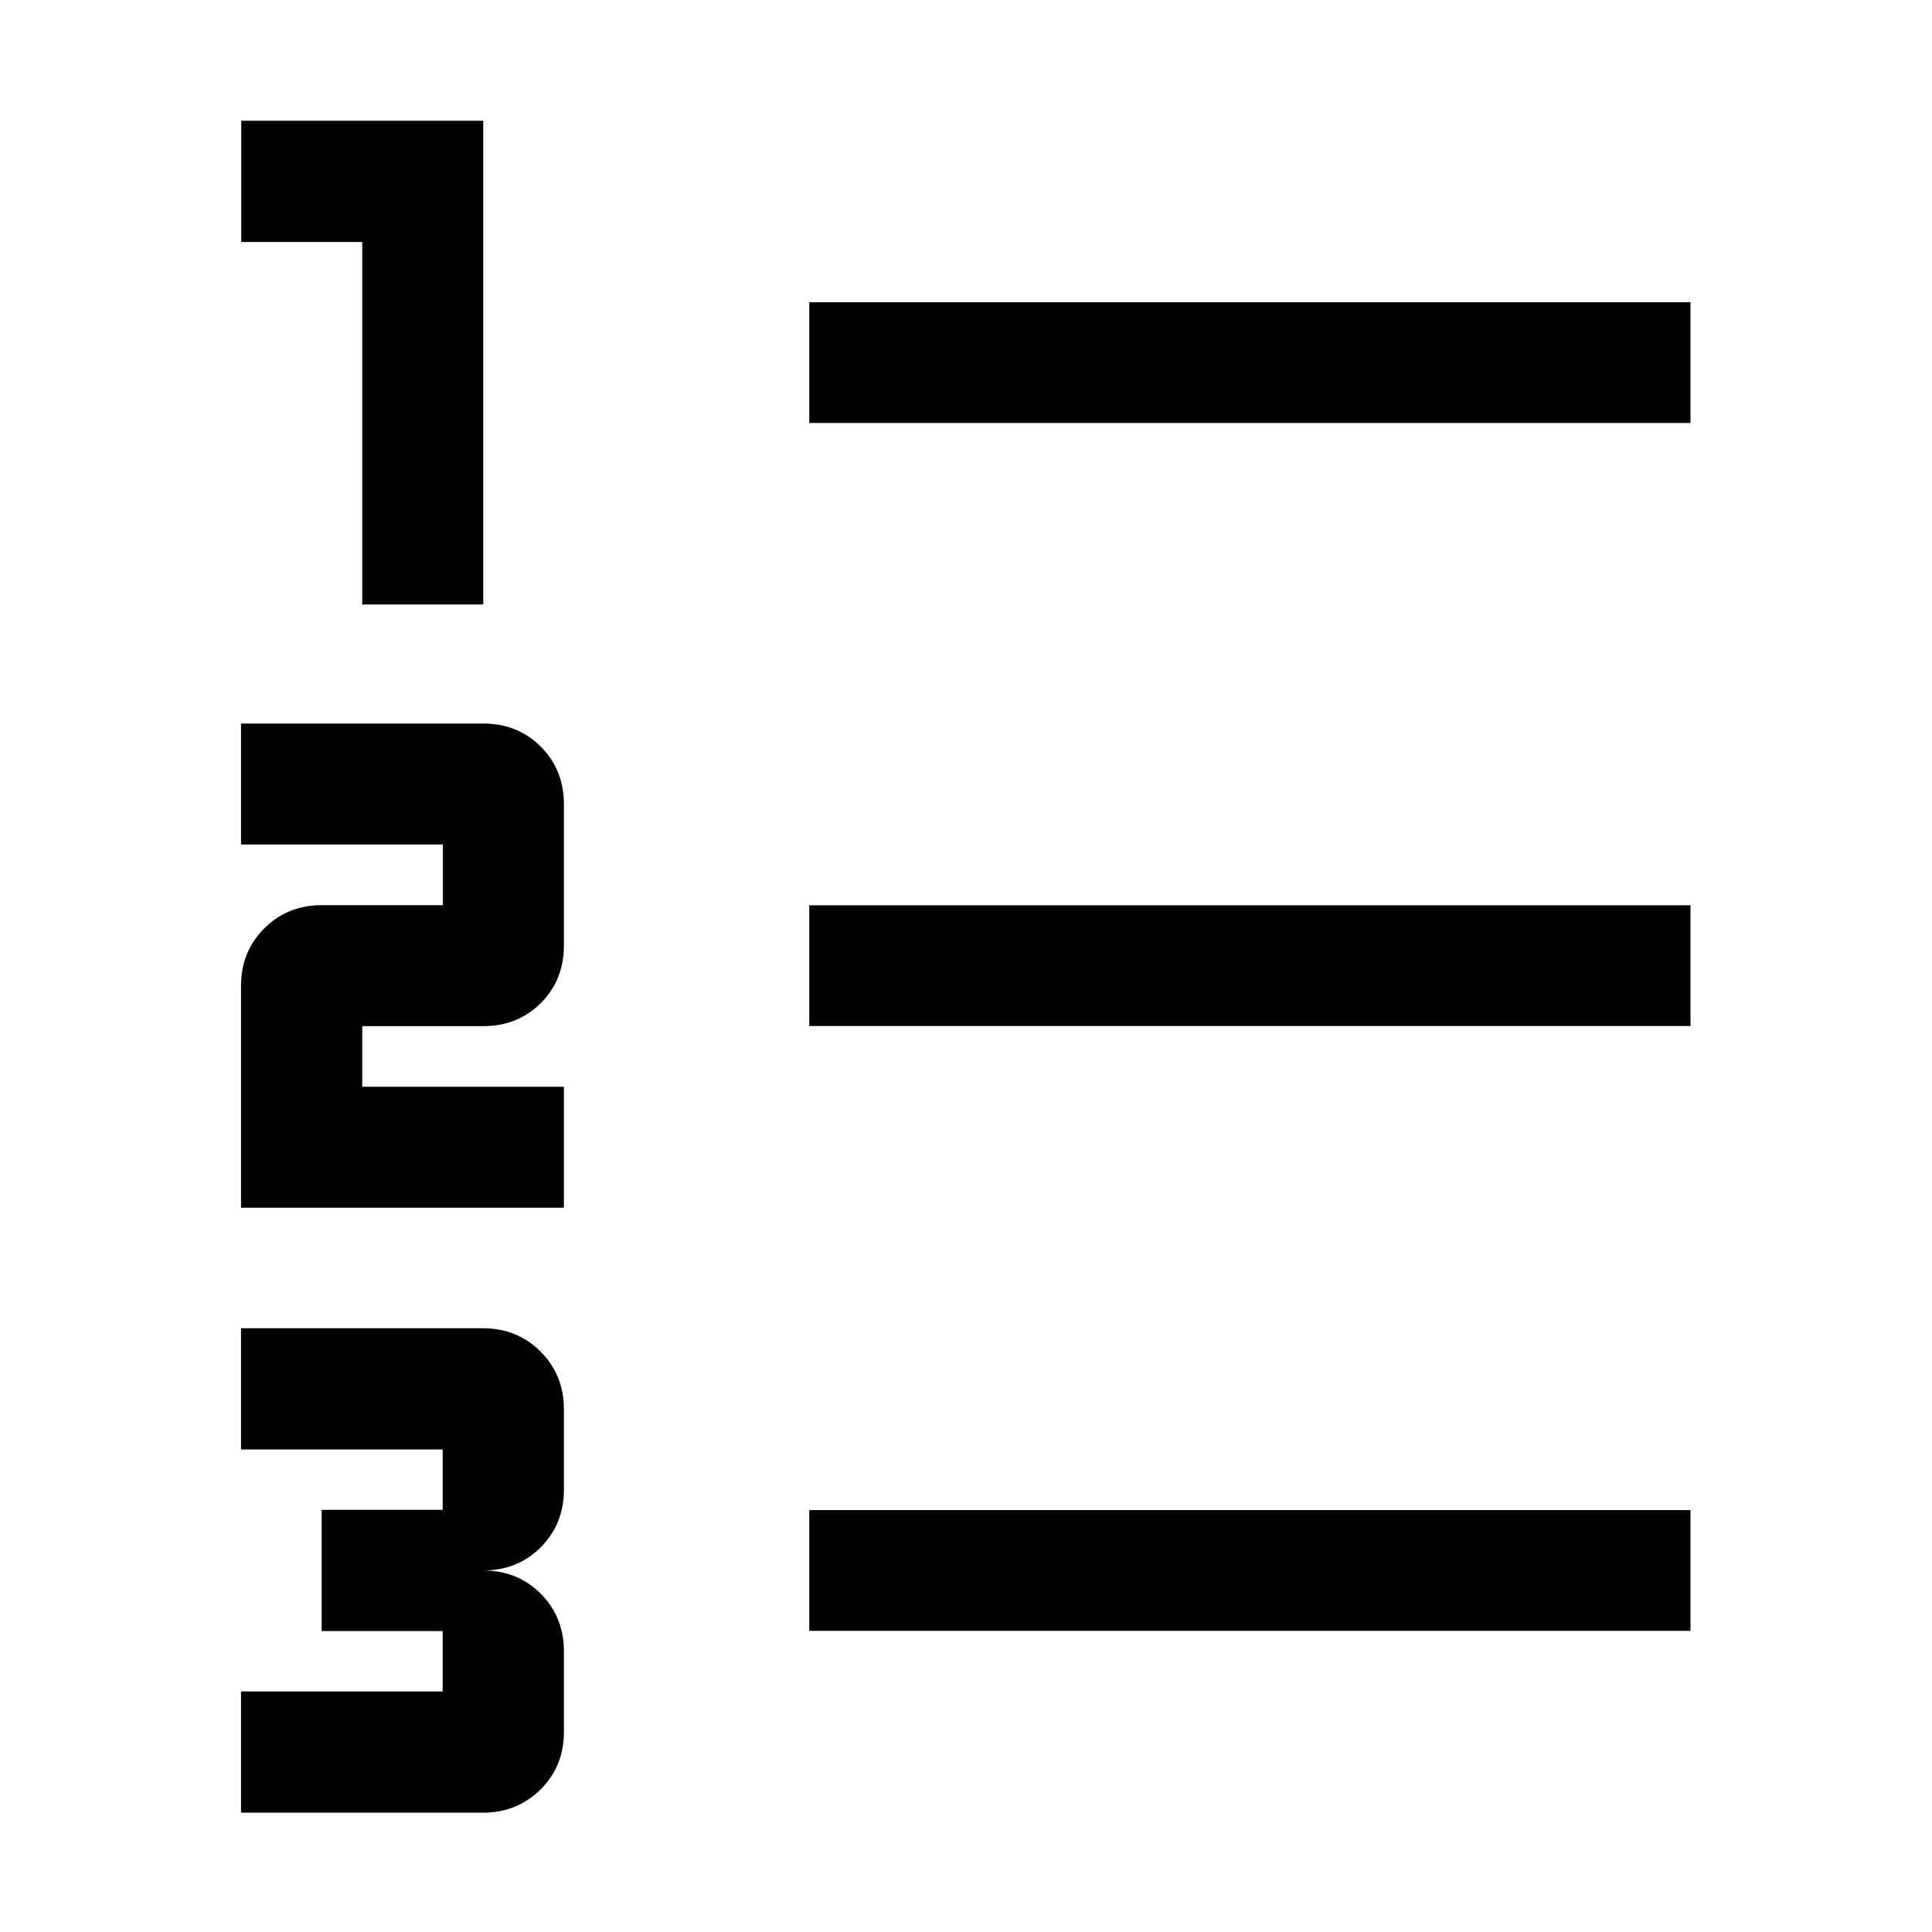 <?xml version="1.0" encoding="UTF-8" standalone="no"?>
<svg
   width="16"
   height="16"
   viewBox="0 0 16 16"
   version="1.1"
   id="svg1"
   sodipodi:docname="16-collection-o.svg"
   inkscape:version="1.3 (0e150ed6c4, 2023-07-21)"
   xml:space="preserve"
   xmlns:inkscape="http://www.inkscape.org/namespaces/inkscape"
   xmlns:sodipodi="http://sodipodi.sourceforge.net/DTD/sodipodi-0.dtd"
   xmlns="http://www.w3.org/2000/svg"
   xmlns:svg="http://www.w3.org/2000/svg"
   xmlns:rdf="http://www.w3.org/1999/02/22-rdf-syntax-ns#"
   xmlns:cc="http://creativecommons.org/ns#"
   xmlns:dc="http://purl.org/dc/elements/1.1/"><sodipodi:namedview
     id="namedview1"
     pagecolor="#ffffff"
     bordercolor="#000000"
     borderopacity="0.25"
     inkscape:showpageshadow="2"
     inkscape:pageopacity="0.0"
     inkscape:pagecheckerboard="0"
     inkscape:deskcolor="#d1d1d1"
     inkscape:zoom="22.627418"
     inkscape:cx="10.849669"
     inkscape:cy="6.2313782"
     inkscape:window-width="1920"
     inkscape:window-height="1010"
     inkscape:window-x="-6"
     inkscape:window-y="-6"
     inkscape:window-maximized="1"
     inkscape:current-layer="svg1"
     showgrid="true"><inkscape:grid
       id="grid1"
       units="px"
       originx="0"
       originy="0"
       spacingx="1"
       spacingy="1"
       empcolor="#0099e5"
       empopacity="0.302"
       color="#0099e5"
       opacity="0.149"
       empspacing="5"
       dotted="false"
       gridanglex="30"
       gridanglez="30"
       visible="true" /></sodipodi:namedview><!-- Generator: Sketch 40.3 (33839) - http://www.bohemiancoding.com/sketch --><title
     id="title1">Slice</title><desc
     id="desc1">Created with Sketch.</desc><defs
     id="defs1" /><path
     id="path1"
     style="stroke-width:0.025"
     d="m 1.996,5.992 v 1.002 h 1.672 V 7.496 H 2.666 C 2.477,7.496 2.318,7.559 2.189,7.688 2.061,7.816 1.996,7.975 1.996,8.164 V 10.002 H 4.67 V 9 H 3 V 8.498 h 1.002 c 0.189,0 0.348,-0.063 0.477,-0.191 C 4.607,8.179 4.67,8.019 4.67,7.83 V 6.66 C 4.67,6.471 4.607,6.312 4.479,6.184 4.35,6.055 4.191,5.992 4.002,5.992 Z"
     sodipodi:nodetypes="ccccssscccccssssssc" /><path
     id="path4"
     style="stroke-width:0.025"
     d="m 1.996,11 v 1.004 h 1.67 v 0.5 H 2.664 v 1.004 h 1.002 v 0.5 H 1.996 v 1.004 H 4 c 0.189,0 0.348,-0.065 0.477,-0.193 0.128,-0.128 0.193,-0.285 0.193,-0.475 v -0.67 c 0,-0.189 -0.065,-0.348 -0.193,-0.477 C 4.348,13.069 4.189,13.006 4,13.006 c 0.189,0 0.348,-0.063 0.477,-0.191 0.128,-0.128 0.193,-0.287 0.193,-0.477 v -0.668 c 0,-0.189 -0.065,-0.348 -0.193,-0.477 C 4.348,11.065 4.189,11 4,11 Z"
     sodipodi:nodetypes="ccccccccccsssssccssssc" /><path
     id="path5"
     style="stroke-width:0.025"
     d="M 1.998,1 V 2.004 H 3 V 5.006 H 4.002 V 1 Z"
     sodipodi:nodetypes="ccccccc" /><path
     style="fill:#000000;fill-opacity:1;stroke-width:3.511"
     d="m 6.702,2.503 v 1 H 14 v -1 z"
     id="path7"
     sodipodi:nodetypes="ccccc" /><path
     style="fill:#000000;fill-opacity:1;stroke-width:3.511"
     d="M 6.702,7.497 V 8.497 H 14 V 7.497 Z"
     id="path8"
     sodipodi:nodetypes="ccccc" /><path
     style="fill:#000000;fill-opacity:1;stroke-width:3.511"
     d="m 6.702,12.506 v 1 H 14 v -1 z"
     id="path9"
     sodipodi:nodetypes="ccccc" /></svg>
